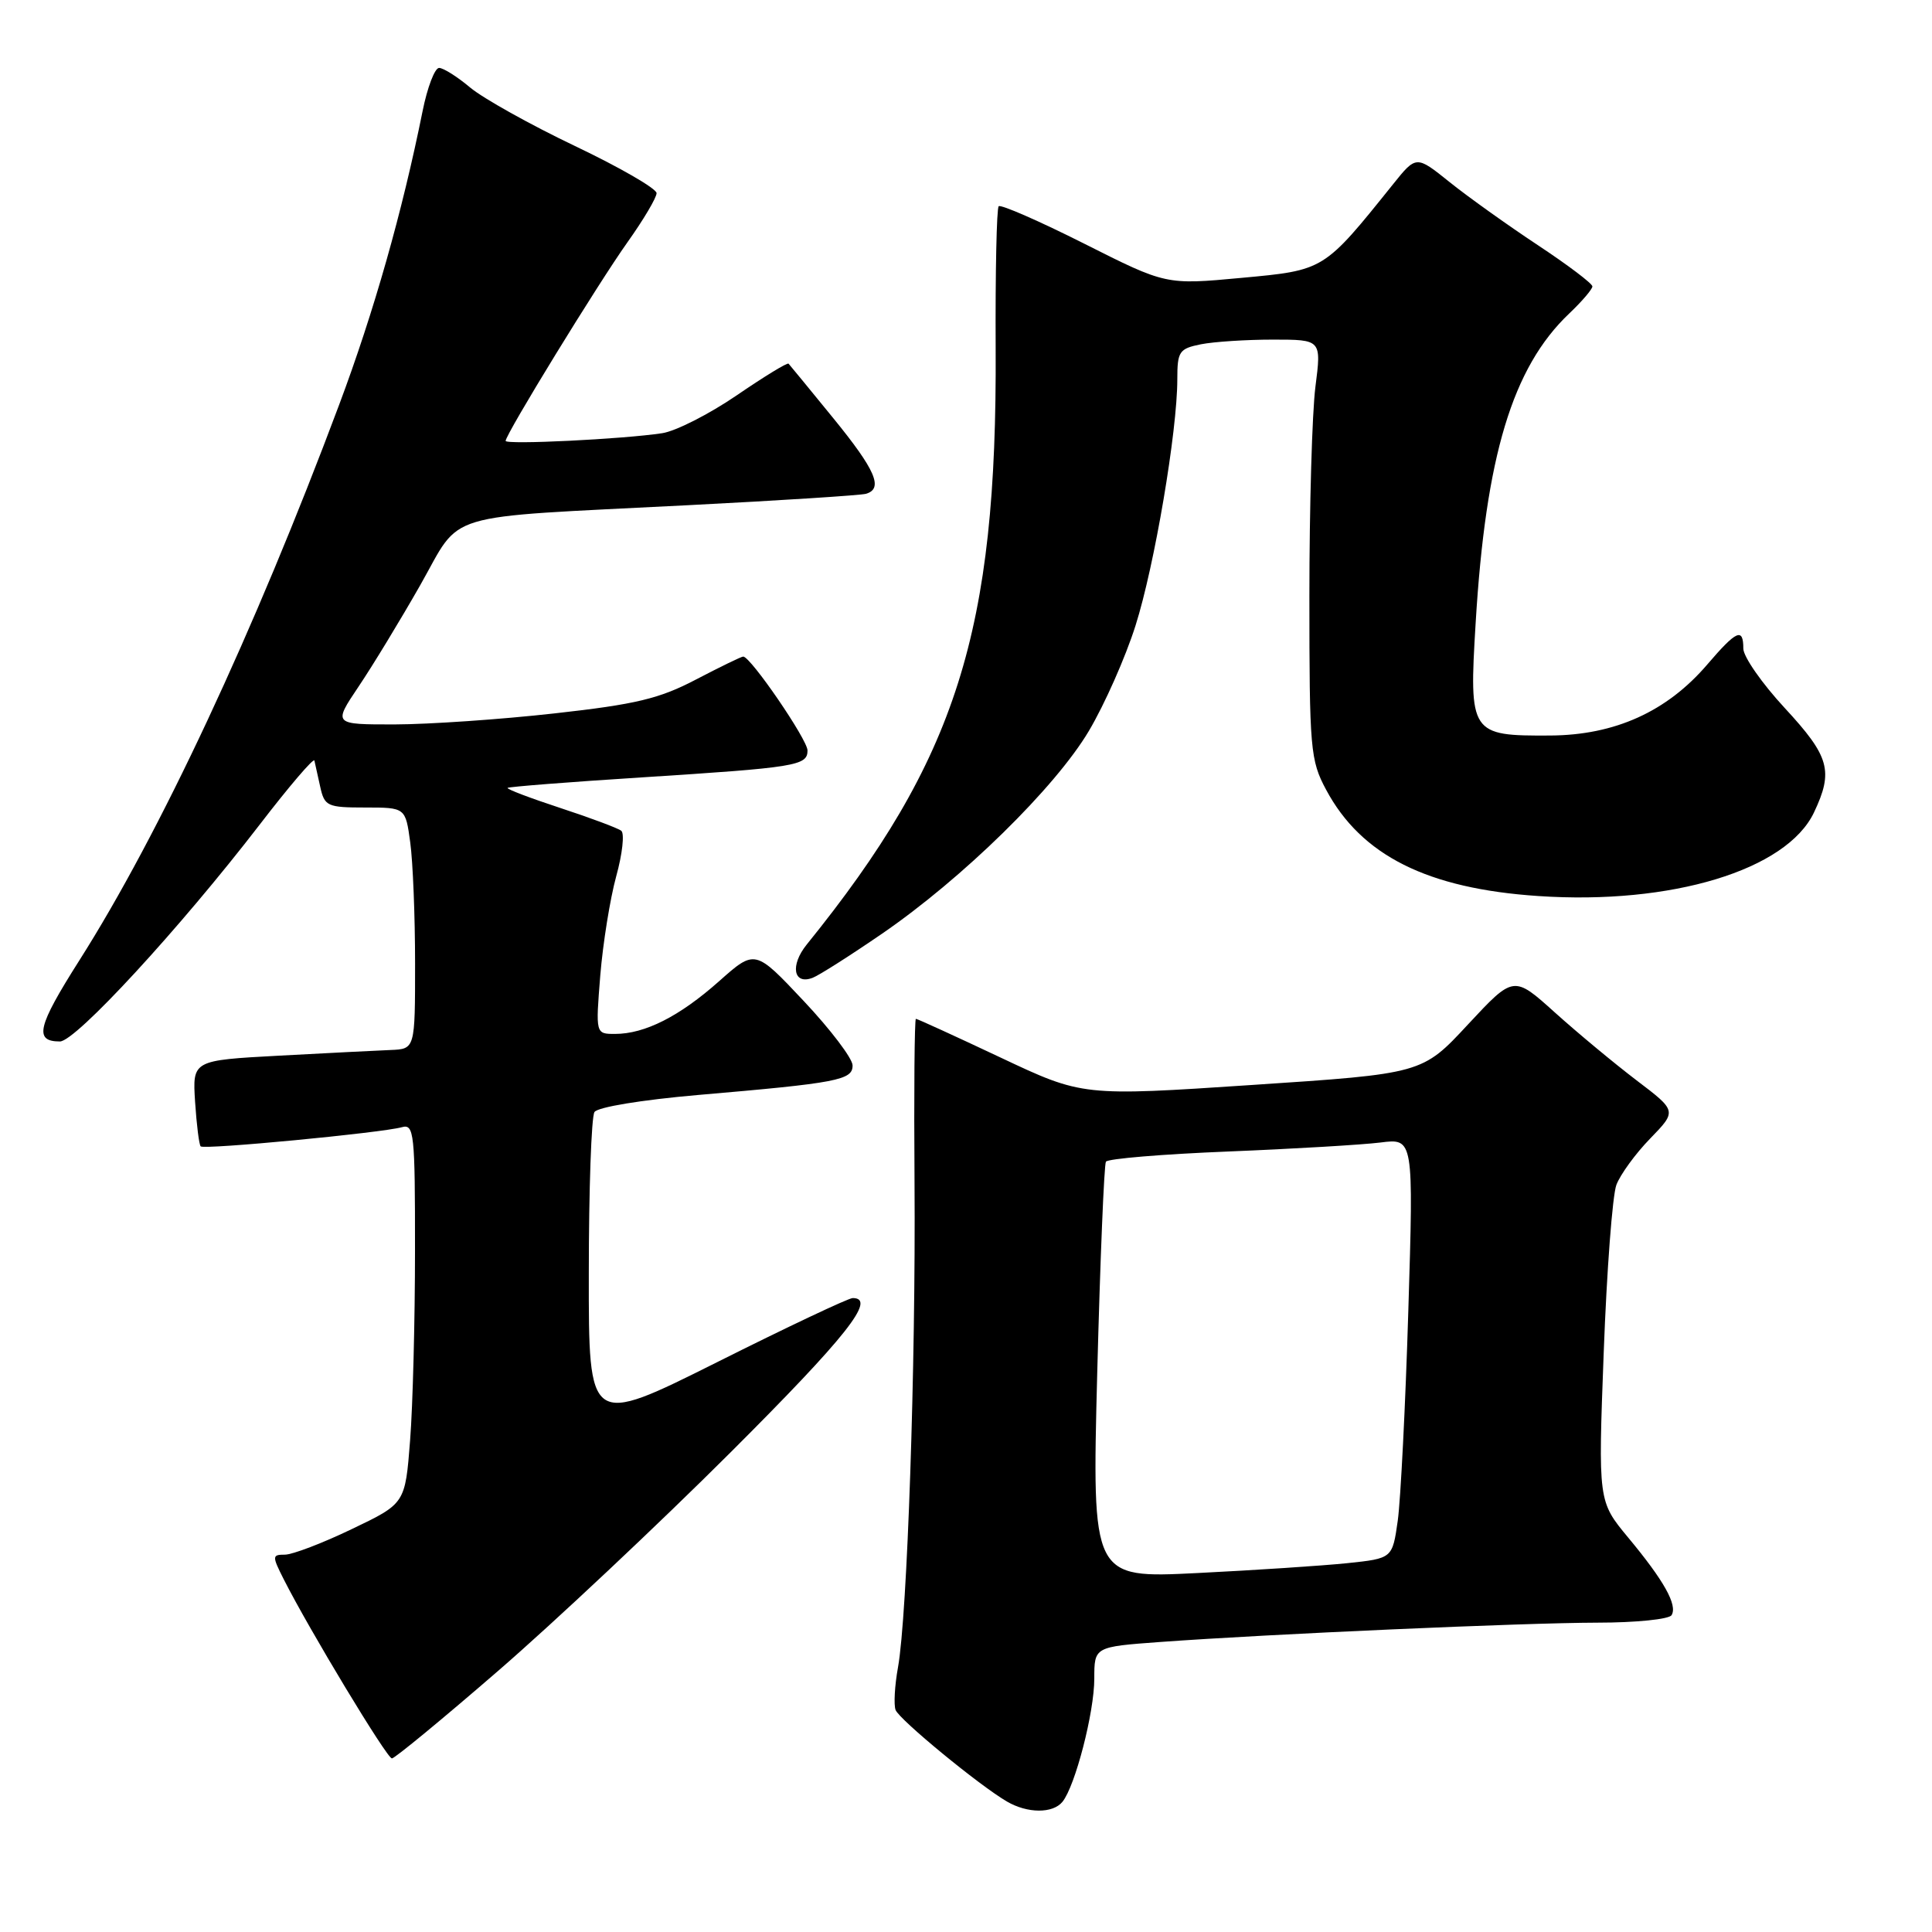 <?xml version="1.0" encoding="UTF-8" standalone="no"?>
<!DOCTYPE svg PUBLIC "-//W3C//DTD SVG 1.1//EN" "http://www.w3.org/Graphics/SVG/1.1/DTD/svg11.dtd" >
<svg xmlns="http://www.w3.org/2000/svg" xmlns:xlink="http://www.w3.org/1999/xlink" version="1.1" viewBox="0 0 256 256">
 <g >
 <path fill="currentColor"
d=" M 140.78 238.75 C 142.47 236.67 145.00 226.91 145.00 222.42 C 145.00 218.21 145.00 218.21 153.75 217.57 C 168.29 216.51 201.90 215.03 211.69 215.01 C 216.75 215.01 221.15 214.56 221.49 214.02 C 222.31 212.69 220.49 209.44 215.73 203.72 C 211.76 198.93 211.76 198.93 212.50 179.22 C 212.90 168.38 213.66 158.38 214.18 157.00 C 214.70 155.63 216.71 152.86 218.66 150.86 C 222.20 147.21 222.20 147.21 216.85 143.15 C 213.91 140.91 209.04 136.87 206.03 134.16 C 200.57 129.24 200.57 129.24 194.51 135.75 C 188.46 142.27 188.46 142.27 165.96 143.76 C 143.45 145.26 143.45 145.26 132.58 140.13 C 126.60 137.31 121.55 135.00 121.36 135.00 C 121.18 135.00 121.09 144.79 121.18 156.75 C 121.35 180.90 120.22 214.11 118.99 220.92 C 118.55 223.35 118.41 225.90 118.67 226.58 C 119.16 227.86 129.75 236.57 133.42 238.71 C 136.14 240.30 139.50 240.32 140.78 238.75 Z  M 66.05 221.36 C 73.45 214.95 87.26 201.97 96.75 192.50 C 112.15 177.13 116.21 172.00 112.99 172.00 C 112.43 172.00 104.33 175.83 94.99 180.51 C 78.00 189.01 78.00 189.01 78.02 168.76 C 78.02 157.62 78.36 147.98 78.77 147.35 C 79.19 146.70 85.02 145.74 92.50 145.09 C 111.02 143.50 113.00 143.12 112.97 141.16 C 112.96 140.25 110.05 136.41 106.50 132.64 C 100.05 125.78 100.05 125.78 95.28 130.02 C 90.03 134.68 85.45 137.00 81.49 137.00 C 78.92 137.00 78.92 137.00 79.54 129.25 C 79.89 124.99 80.84 119.08 81.65 116.12 C 82.47 113.16 82.77 110.44 82.32 110.08 C 81.87 109.73 78.23 108.37 74.24 107.06 C 70.25 105.75 67.11 104.56 67.26 104.40 C 67.42 104.25 75.41 103.62 85.02 103.01 C 105.50 101.70 107.00 101.46 107.00 99.44 C 107.00 98.01 99.46 87.00 98.48 87.00 C 98.23 87.00 95.42 88.37 92.22 90.04 C 87.38 92.58 84.26 93.33 73.46 94.53 C 66.33 95.33 56.82 95.98 52.32 95.99 C 44.14 96.00 44.14 96.00 47.51 90.98 C 49.37 88.22 53.04 82.18 55.67 77.56 C 61.32 67.63 57.92 68.65 91.00 66.95 C 103.38 66.32 114.06 65.63 114.75 65.43 C 117.09 64.74 116.01 62.27 110.39 55.38 C 107.30 51.59 104.65 48.36 104.49 48.19 C 104.33 48.01 101.24 49.91 97.61 52.39 C 93.98 54.87 89.54 57.13 87.75 57.40 C 82.57 58.19 67.00 58.95 67.00 58.42 C 67.00 57.54 79.23 37.60 83.15 32.09 C 85.27 29.11 87.00 26.19 87.00 25.59 C 86.99 24.99 82.13 22.18 76.19 19.35 C 70.26 16.52 64.01 13.03 62.30 11.60 C 60.60 10.17 58.75 9.00 58.18 9.00 C 57.61 9.00 56.62 11.59 55.99 14.75 C 53.30 28.10 49.55 41.32 44.94 53.63 C 33.70 83.67 21.14 110.53 10.50 127.28 C 4.95 136.03 4.48 138.00 7.94 138.00 C 10.02 138.00 23.77 123.08 34.40 109.28 C 38.30 104.20 41.57 100.38 41.66 100.78 C 41.75 101.17 42.10 102.74 42.43 104.25 C 43.00 106.83 43.37 107.00 48.38 107.00 C 53.73 107.00 53.73 107.00 54.36 111.64 C 54.71 114.19 55.00 121.39 55.00 127.64 C 55.00 139.00 55.00 139.00 51.75 139.13 C 49.96 139.20 43.33 139.54 37.00 139.88 C 25.50 140.50 25.50 140.50 25.85 146.00 C 26.05 149.03 26.38 151.68 26.59 151.90 C 27.02 152.36 50.58 150.11 53.25 149.36 C 54.87 148.90 55.00 150.14 54.99 165.68 C 54.99 174.93 54.70 186.26 54.34 190.86 C 53.69 199.23 53.69 199.23 46.62 202.61 C 42.74 204.48 38.74 206.00 37.75 206.00 C 36.05 206.00 36.04 206.18 37.59 209.25 C 40.93 215.87 51.27 233.00 51.93 233.00 C 52.30 233.00 58.66 227.76 66.05 221.36 Z  M 116.83 123.75 C 127.52 116.42 139.83 104.36 144.29 96.84 C 146.36 93.35 149.14 87.08 150.46 82.90 C 152.98 74.97 156.00 57.14 156.00 50.25 C 156.00 46.57 156.25 46.20 159.12 45.62 C 160.84 45.28 165.14 45.00 168.67 45.00 C 175.10 45.00 175.10 45.00 174.30 51.25 C 173.86 54.69 173.50 67.17 173.50 79.00 C 173.50 99.30 173.62 100.73 175.72 104.65 C 180.38 113.36 189.14 117.75 203.84 118.73 C 221.49 119.92 236.73 115.29 240.36 107.66 C 242.97 102.16 242.43 100.24 236.50 93.83 C 233.47 90.56 231.00 87.01 231.00 85.94 C 231.00 83.12 230.11 83.51 226.23 88.04 C 220.88 94.29 213.99 97.41 205.41 97.46 C 194.82 97.52 194.64 97.25 195.53 82.57 C 196.86 60.45 200.40 48.70 207.91 41.56 C 209.61 39.95 211.00 38.32 211.00 37.95 C 211.00 37.57 207.74 35.11 203.75 32.47 C 199.76 29.83 194.51 26.08 192.08 24.13 C 187.66 20.58 187.66 20.58 184.58 24.42 C 175.38 35.88 175.51 35.80 164.50 36.82 C 154.50 37.75 154.50 37.75 143.67 32.29 C 137.71 29.29 132.61 27.06 132.33 27.33 C 132.06 27.61 131.88 36.08 131.93 46.17 C 132.13 83.69 126.77 100.58 106.90 125.15 C 104.66 127.92 105.13 130.55 107.69 129.56 C 108.51 129.25 112.63 126.63 116.83 123.75 Z  M 145.39 181.89 C 145.78 166.90 146.30 154.32 146.54 153.93 C 146.79 153.53 154.08 152.93 162.74 152.58 C 171.41 152.23 180.48 151.69 182.91 151.39 C 187.31 150.83 187.31 150.83 186.61 173.67 C 186.23 186.22 185.59 198.75 185.21 201.50 C 184.50 206.50 184.50 206.50 178.50 207.13 C 175.20 207.47 166.24 208.06 158.59 208.44 C 144.69 209.13 144.69 209.13 145.39 181.89 Z "/>
</g>
</svg>